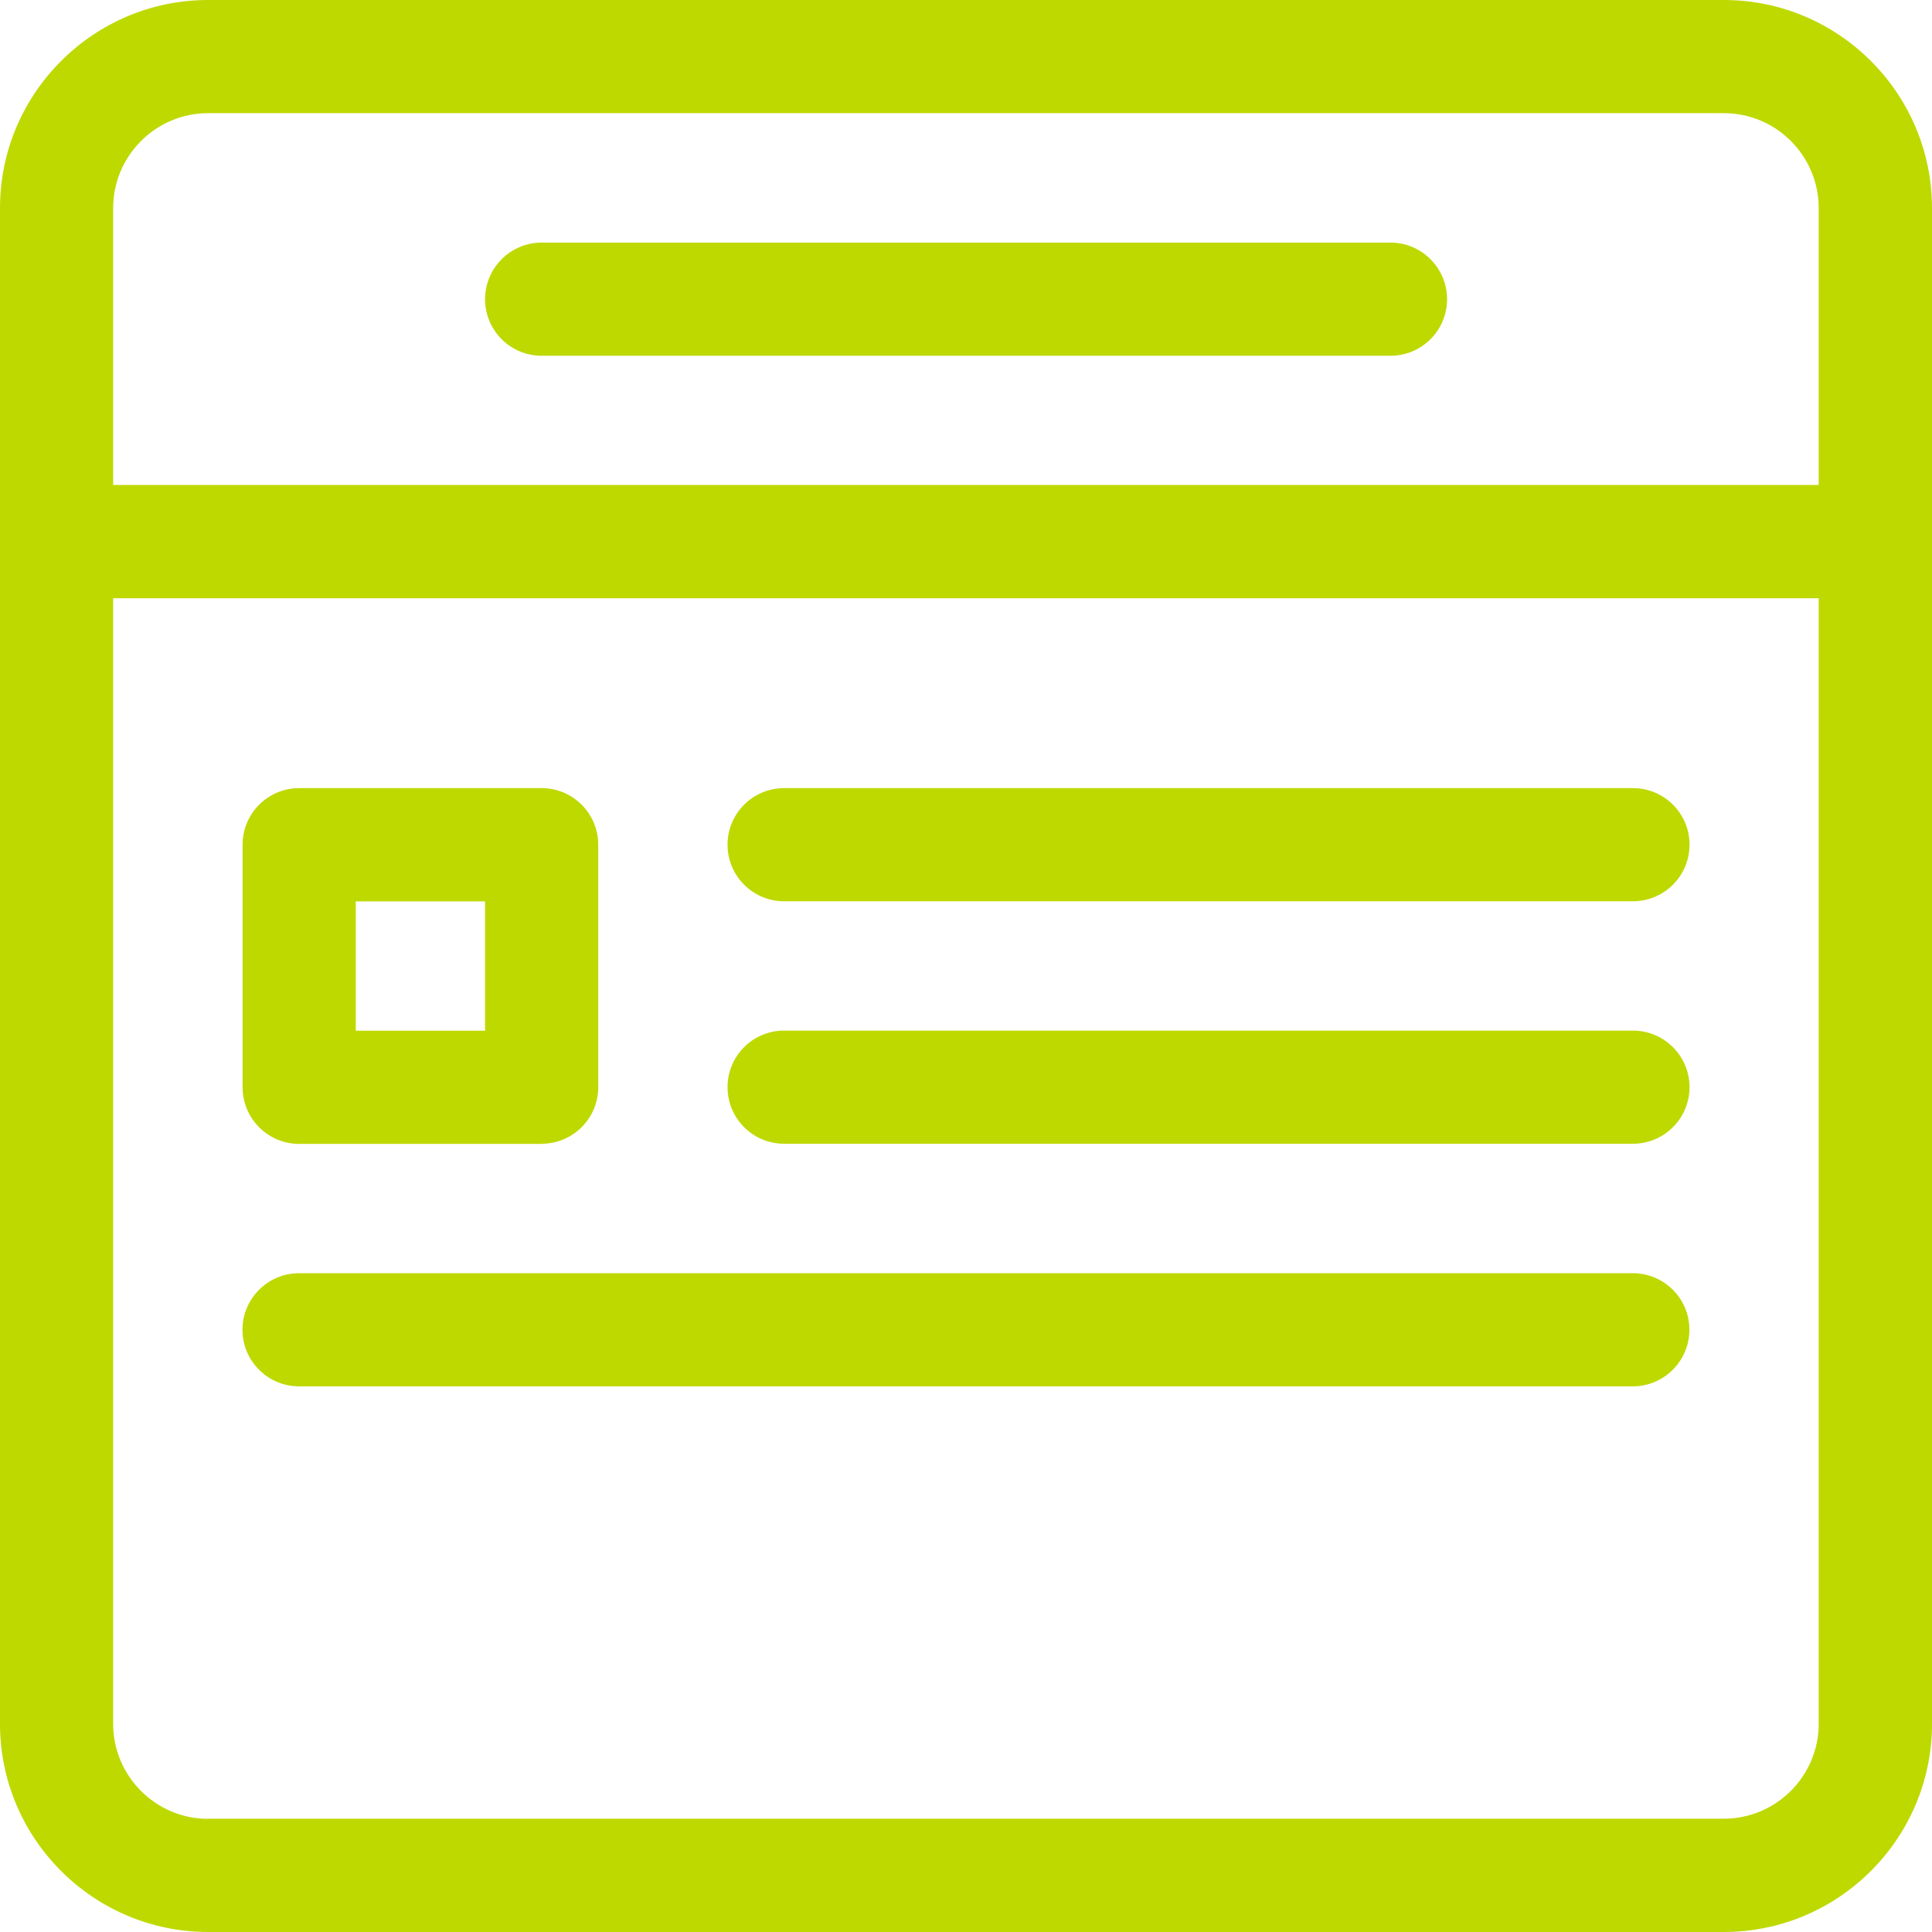 <svg xmlns="http://www.w3.org/2000/svg" width="14" height="14" viewBox="0 0 14 14">
  <g>
    <path fill="rgb(190,217,0)" fill-rule="evenodd" d="M12.492 0H1.508C.677 0 0 .677 0 1.508V12.492C0 13.323.677 14 1.508 14h10.983C13.323 14 14 13.323 14 12.492V1.508C14 .677 13.323 0 12.492 0zM1.508.82h10.983c.38 0 .688.309.688.688v2.006H.82V1.508c0-.379.309-.688.688-.688zm0 12.359h10.983c.38 0 .688-.309.688-.688V4.335H.82v8.157c0 .379.309.688.688.688z"/>
    <path fill="rgb(190,217,0)" fill-rule="evenodd" d="M3.925 2.578h6.151c.227 0 .41-.184.41-.41 0-.226-.184-.41-.41-.41H3.925c-.226 0-.41.184-.41.41 0 .227.184.41.41.41z"/>
    <path fill="rgb(190,217,0)" fill-rule="evenodd" d="M3.925 8.289h-1.757c-.227 0-.41-.184-.41-.41V6.121c0-.227.184-.41.41-.41h1.757c.226 0 .41.184.41.41v1.757c0 .227-.184.41-.41.41zm-.41-1.757h-.937v.937h.937v-.937z"/>
    <path fill="rgb(190,217,0)" fill-rule="evenodd" d="M11.833 7.468H5.682c-.227 0-.41.184-.41.41 0 .227.184.41.41.41h6.151c.226 0 .41-.184.41-.41 0-.226-.184-.41-.41-.41z"/>
    <path fill="rgb(190,217,0)" fill-rule="evenodd" d="M11.833 9.226H2.167c-.226 0-.41.184-.41.41 0 .226.184.41.41.41h9.665c.226 0 .41-.184.41-.41 0-.227-.184-.41-.41-.41z"/>
    <path fill="rgb(190,217,0)" fill-rule="evenodd" d="M11.833 5.711H5.682c-.227 0-.41.184-.41.41 0 .227.184.41.41.41h6.151c.226 0 .41-.184.41-.41 0-.227-.184-.41-.41-.41z"/>
  </g>
</svg>
